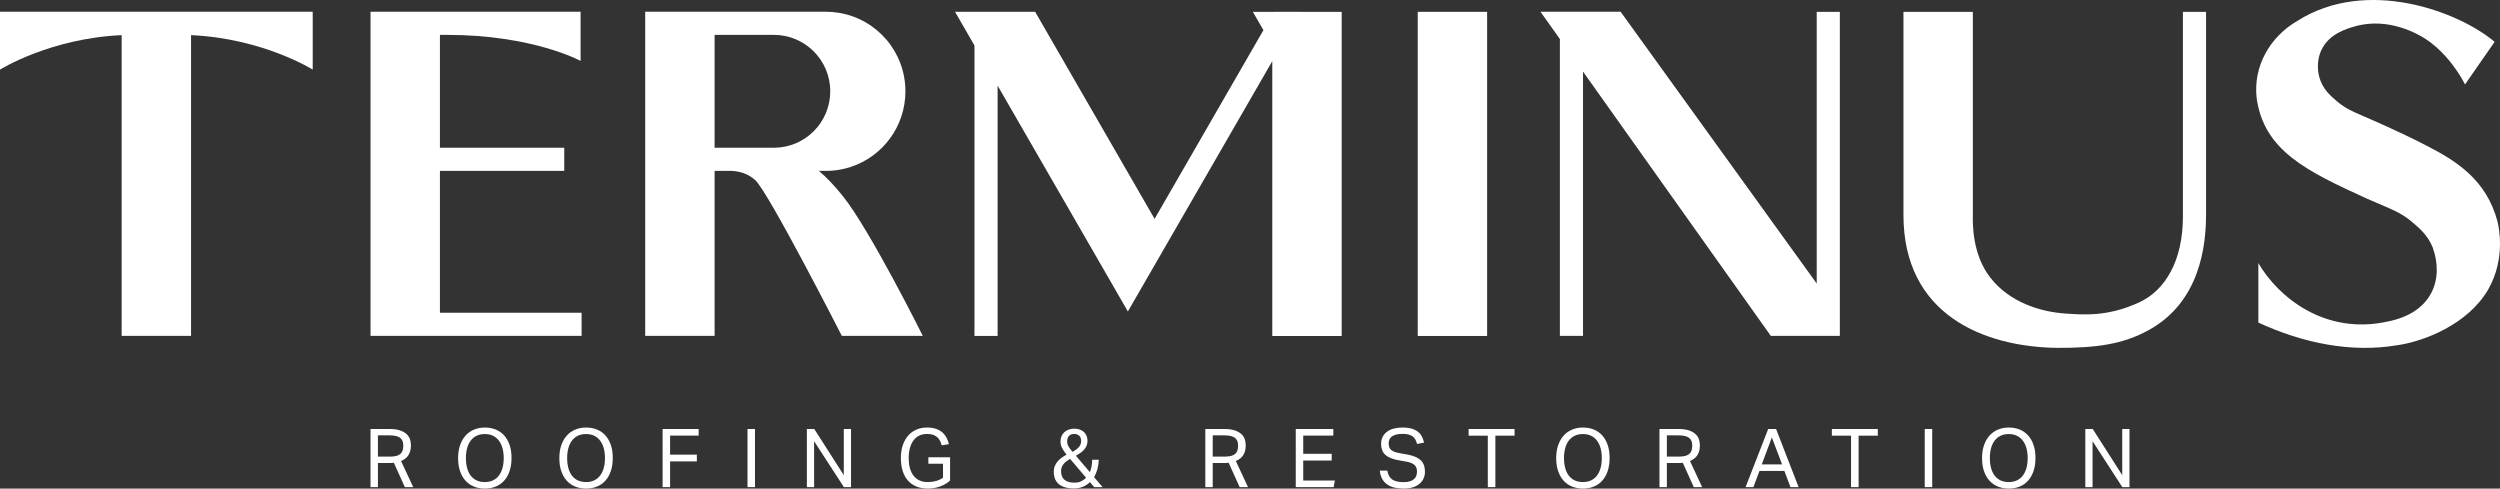 <svg width="788" height="154" viewBox="0 0 788 154" fill="none" xmlns="http://www.w3.org/2000/svg">
<rect x="0" y="0" width="788" height="154" fill="#333333" stroke="none"/>
<g clip-path="url(#clip0_6425_170)">
<path d="M787.232 69.884C783.724 56.537 773.979 50.606 765.001 46C757.097 41.833 745.699 36.927 744.53 36.425C741.737 35.227 739.367 34.247 736.692 32.006C734.599 30.254 732.005 28.02 731.004 24.166C730.789 23.34 729.887 19.511 731.766 15.643C734.192 10.648 739.554 9.097 742.259 8.315C753.008 5.207 762.593 11.039 764.229 12.076C769.747 15.575 773.212 20.564 774.514 22.473C775.623 24.101 776.431 25.546 776.978 26.602C780.088 22.129 783.199 17.656 786.309 13.184C774.776 3.496 745.902 -7.238 724.107 6.602C715.421 11.662 710.195 20.882 711.288 30.865C713.567 47.433 726.95 53.921 746.105 62.628C754.091 66.137 756.545 66.82 760.282 69.958C762.662 71.956 765.256 74.186 766.81 78.042C770.362 87.987 766.658 98.538 752.693 101.328C732.877 105.738 718.155 93.745 711.836 82.937V101.676C725.801 108.132 741.02 111.255 755.519 108.833C764.047 107.634 777.936 102.227 784.287 91.23C789.841 81.509 787.63 71.553 787.232 69.884Z" fill="white"/>
<path d="M468.742 3.731H446.869V105.898H468.742V3.731Z" fill="white"/>
<path d="M56.513 3.695H0V21.939C0 21.939 15.719 12.082 38.346 11.076V105.861H60.219V11.076C82.846 12.082 98.566 21.939 98.566 21.939V3.695H56.513Z" fill="white"/>
<path d="M183.321 98.564H138.663V53.866H177.852V46.569H138.663V10.993H140.95C167.959 10.993 183.002 19.2 183.002 19.2V3.695H116.79V105.862H183.321L183.321 98.564Z" fill="white"/>
<path d="M579.919 99.476V3.731H572.628V89.369L510.809 3.695H485.555L491.675 12.307V105.862H498.966V22.567L558.155 105.862H572.628H579.919V99.476Z" fill="white"/>
<path d="M409.994 3.731L409.995 3.729H401.574L401.572 3.731H401.027H394.902L398.235 9.509L363.925 68.988L326.285 3.729H301.033L307.155 14.342V105.896H314.446V26.983L351.302 90.881L355.503 98.169L368.135 76.286L401.027 19.273V105.898H422.9V52.27V8.484V3.731H420.157H409.994Z" fill="white"/>
<path d="M290.861 105.862C290.861 105.862 274.329 72.671 265.735 61.9C263.003 58.477 260.495 55.866 258.11 53.866H260.33C262.443 53.866 264.495 53.604 266.451 53.107C267.002 52.968 267.546 52.812 268.082 52.637C278.133 49.378 285.388 39.926 285.388 28.776C285.388 16.317 276.321 5.984 264.428 4.045C263.098 3.815 261.727 3.699 260.334 3.699H225.242V3.695H203.369V105.862H225.242V53.866H230.696C233.2 54.028 235.61 54.651 238.002 56.722C242.076 60.251 265.343 105.862 265.343 105.862H290.861ZM225.242 10.993H243.928C253.738 10.993 261.695 18.957 261.695 28.776C261.695 38.566 253.801 46.505 244.045 46.569H225.242V10.993Z" fill="white"/>
<path d="M688.053 68.311C688.053 82.042 682.571 91.457 674.339 95.276C664.332 99.92 656.638 99.194 651.126 98.838C642.934 98.309 633.306 95.193 627.309 87.457C621.686 80.214 621.777 70.682 621.841 67.754V3.731H599.968V67.763C599.968 99.22 625.32 109.383 648.599 109.651C660.83 109.651 669.047 108.566 677.301 104.03C693.4 95.183 695.344 77.491 695.344 67.754V3.75H688.053L688.053 68.311Z" fill="white"/>
<path d="M128.796 143.379C129.285 142.558 129.527 141.566 129.527 140.403C129.527 139.771 129.433 139.146 129.245 138.53C129.057 137.914 128.713 137.363 128.208 136.875C127.703 136.389 127.015 135.991 126.145 135.682C125.273 135.375 124.154 135.221 122.787 135.221H116.789V153.538H119.122V145.944H122.736C122.94 145.944 123.171 145.94 123.426 145.931C123.684 145.923 123.922 145.902 124.145 145.867L127.606 153.538H130.245L126.401 145.302C127.51 144.842 128.31 144.2 128.796 143.379ZM125.043 143.674C124.512 143.836 123.838 143.917 123.017 143.917H119.122V137.222H122.71C123.582 137.222 124.299 137.295 124.864 137.439C125.427 137.585 125.875 137.799 126.208 138.081C126.543 138.363 126.775 138.701 126.913 139.094C127.05 139.488 127.117 139.94 127.117 140.454C127.117 140.984 127.059 141.464 126.938 141.891C126.819 142.318 126.606 142.683 126.299 142.982C125.992 143.281 125.571 143.511 125.043 143.674Z" fill="white"/>
<path d="M158.901 137.235C158.166 136.422 157.282 135.807 156.247 135.388C155.215 134.969 154.073 134.759 152.826 134.759C151.596 134.759 150.463 134.973 149.431 135.4C148.396 135.827 147.508 136.453 146.763 137.273C146.021 138.094 145.44 139.104 145.021 140.3C144.603 141.498 144.394 142.865 144.394 144.405C144.394 145.944 144.598 147.312 145.008 148.51C145.419 149.706 145.996 150.712 146.738 151.524C147.482 152.337 148.37 152.952 149.405 153.371C150.438 153.79 151.577 154 152.826 154C154.091 154 155.24 153.786 156.273 153.359C157.307 152.931 158.191 152.306 158.926 151.486C159.661 150.664 160.228 149.652 160.631 148.446C161.031 147.24 161.233 145.867 161.233 144.328C161.233 142.789 161.028 141.424 160.617 140.236C160.208 139.048 159.635 138.047 158.901 137.235ZM158.389 147.496C158.131 148.429 157.756 149.224 157.261 149.882C156.763 150.541 156.145 151.05 155.403 151.408C154.659 151.768 153.801 151.947 152.826 151.947C151.817 151.947 150.942 151.768 150.198 151.408C149.456 151.05 148.835 150.541 148.34 149.882C147.845 149.224 147.473 148.429 147.226 147.496C146.977 146.564 146.854 145.526 146.854 144.38C146.854 143.251 146.977 142.221 147.226 141.288C147.473 140.356 147.849 139.557 148.354 138.89C148.856 138.223 149.482 137.71 150.224 137.35C150.968 136.992 151.835 136.811 152.826 136.811C153.8 136.811 154.654 136.992 155.389 137.35C156.124 137.71 156.742 138.223 157.247 138.89C157.752 139.557 158.131 140.356 158.389 141.288C158.645 142.221 158.773 143.251 158.773 144.38C158.773 145.526 158.645 146.564 158.389 147.496Z" fill="white"/>
<path d="M190.813 137.235C190.078 136.422 189.194 135.807 188.159 135.388C187.127 134.969 185.985 134.759 184.738 134.759C183.508 134.759 182.376 134.973 181.343 135.4C180.308 135.827 179.42 136.453 178.676 137.273C177.934 138.094 177.352 139.104 176.934 140.3C176.515 141.498 176.306 142.865 176.306 144.405C176.306 145.944 176.51 147.312 176.92 148.51C177.331 149.706 177.908 150.712 178.65 151.524C179.394 152.337 180.282 152.952 181.317 153.371C182.35 153.79 183.489 154 184.738 154C186.003 154 187.152 153.786 188.185 153.359C189.219 152.931 190.103 152.306 190.838 151.486C191.573 150.664 192.14 149.652 192.543 148.446C192.943 147.24 193.145 145.867 193.145 144.328C193.145 142.789 192.94 141.424 192.529 140.236C192.12 139.048 191.548 138.047 190.813 137.235ZM190.301 147.496C190.043 148.429 189.669 149.224 189.173 149.882C188.676 150.541 188.057 151.05 187.315 151.408C186.571 151.768 185.713 151.947 184.738 151.947C183.729 151.947 182.854 151.768 182.11 151.408C181.368 151.05 180.748 150.541 180.252 149.882C179.757 149.224 179.385 148.429 179.138 147.496C178.889 146.564 178.766 145.526 178.766 144.38C178.766 143.251 178.889 142.221 179.138 141.288C179.385 140.356 179.761 139.557 180.266 138.89C180.768 138.223 181.394 137.71 182.136 137.35C182.88 136.992 183.747 136.811 184.738 136.811C185.713 136.811 186.566 136.992 187.301 137.35C188.036 137.71 188.655 138.223 189.159 138.89C189.664 139.557 190.043 140.356 190.301 141.288C190.557 142.221 190.685 143.251 190.685 144.38C190.685 145.526 190.557 146.564 190.301 147.496Z" fill="white"/>
<path d="M208.855 153.538H211.214V145.432H219.646V143.302H211.214V137.299H220.211V135.221H208.855V153.538Z" fill="white"/>
<path d="M237.974 135.221H235.615V153.538H237.974V135.221Z" fill="white"/>
<path d="M265.963 149.767L256.658 135.221H254.325V153.538H256.607V139.069L265.988 153.538H268.244V135.221H265.963V149.767Z" fill="white"/>
<path d="M292.619 146.175H297.233V150.562C296.584 151.041 295.851 151.392 295.042 151.614C294.231 151.836 293.363 151.947 292.44 151.947C291.414 151.947 290.526 151.768 289.775 151.408C289.021 151.049 288.393 150.536 287.891 149.869C287.386 149.202 287.014 148.403 286.775 147.471C286.535 146.538 286.417 145.508 286.417 144.379C286.417 143.25 286.54 142.22 286.789 141.288C287.035 140.356 287.398 139.557 287.877 138.89C288.356 138.223 288.954 137.705 289.672 137.337C290.389 136.969 291.226 136.785 292.184 136.785C292.919 136.785 293.547 136.872 294.068 137.043C294.589 137.214 295.028 137.457 295.386 137.774C295.747 138.09 296.04 138.471 296.272 138.915C296.503 139.36 296.686 139.848 296.824 140.377L299.103 139.993C298.917 139.206 298.642 138.492 298.284 137.85C297.924 137.209 297.468 136.657 296.912 136.195C296.356 135.735 295.686 135.38 294.9 135.132C294.114 134.884 293.21 134.759 292.184 134.759C290.986 134.759 289.884 134.973 288.877 135.401C287.868 135.828 287.003 136.453 286.275 137.273C285.549 138.094 284.982 139.104 284.57 140.3C284.161 141.498 283.956 142.865 283.956 144.405C283.956 145.91 284.144 147.257 284.519 148.446C284.896 149.634 285.447 150.639 286.172 151.46C286.898 152.281 287.789 152.909 288.837 153.346C289.889 153.781 291.089 154 292.44 154C293.054 154 293.682 153.949 294.323 153.846C294.965 153.743 295.588 153.585 296.196 153.372C296.8 153.157 297.382 152.892 297.937 152.575C298.493 152.26 299 151.888 299.463 151.46V144.122H292.619L292.619 146.175Z" fill="white"/>
<path d="M345.905 147.856C346.161 146.924 346.305 145.944 346.34 144.918H344.265C344.23 145.654 344.165 146.329 344.072 146.945C343.977 147.56 343.793 148.185 343.521 148.817L339.137 143.662C339.616 143.371 340.077 143.075 340.521 142.776C340.965 142.477 341.356 142.139 341.688 141.762C342.021 141.386 342.286 140.967 342.484 140.505C342.679 140.044 342.777 139.505 342.777 138.89C342.777 138.376 342.688 137.889 342.509 137.427C342.328 136.966 342.063 136.563 341.714 136.221C341.363 135.88 340.923 135.61 340.393 135.413C339.865 135.216 339.249 135.118 338.549 135.118C337.916 135.118 337.335 135.221 336.805 135.426C336.277 135.631 335.823 135.909 335.447 136.259C335.072 136.611 334.781 137.03 334.577 137.516C334.37 138.004 334.268 138.53 334.268 139.094C334.268 139.967 334.472 140.749 334.884 141.442C335.293 142.134 335.728 142.755 336.191 143.302C335.644 143.593 335.126 143.914 334.64 144.264C334.154 144.615 333.726 145.008 333.358 145.444C332.991 145.88 332.695 146.367 332.474 146.906C332.251 147.445 332.14 148.056 332.14 148.74C332.14 149.425 332.247 150.083 332.461 150.715C332.675 151.348 333.026 151.905 333.512 152.383C334 152.863 334.649 153.243 335.461 153.525C336.272 153.807 337.275 153.949 338.472 153.949C339.565 153.949 340.54 153.765 341.393 153.397C342.247 153.029 342.965 152.546 343.547 151.947L344.905 153.538H347.544L344.854 150.408C345.298 149.639 345.649 148.788 345.905 147.856ZM336.947 137.388C337.33 136.987 337.881 136.785 338.6 136.785C339.249 136.785 339.775 136.974 340.177 137.35C340.577 137.727 340.779 138.292 340.779 139.043C340.779 139.471 340.698 139.856 340.535 140.198C340.372 140.54 340.158 140.844 339.893 141.108C339.628 141.373 339.335 141.618 339.009 141.84C338.686 142.062 338.37 142.259 338.061 142.43C337.651 141.968 337.268 141.464 336.907 140.916C336.549 140.369 336.37 139.771 336.37 139.12C336.37 138.368 336.563 137.791 336.947 137.388ZM340.856 151.678C340.256 151.977 339.53 152.127 338.677 152.127C337.856 152.127 337.177 152.033 336.64 151.844C336.1 151.657 335.67 151.4 335.344 151.075C335.019 150.75 334.788 150.362 334.654 149.908C334.516 149.455 334.447 148.971 334.447 148.459C334.447 147.997 334.523 147.578 334.679 147.202C334.833 146.825 335.042 146.483 335.307 146.175C335.57 145.867 335.875 145.59 336.216 145.341C336.558 145.094 336.916 144.858 337.293 144.636L342.316 150.562C341.94 151.007 341.454 151.379 340.856 151.678Z" fill="white"/>
<path d="M391.924 143.379C392.413 142.558 392.654 141.566 392.654 140.403C392.654 139.771 392.561 139.146 392.373 138.53C392.185 137.914 391.838 137.363 391.336 136.875C390.831 136.389 390.143 135.991 389.271 135.682C388.401 135.375 387.28 135.221 385.915 135.221H379.917V153.538H382.25V145.944H385.864C386.068 145.944 386.298 145.94 386.554 145.931C386.81 145.923 387.05 145.902 387.273 145.867L390.733 153.538H393.373L389.529 145.302C390.638 144.842 391.438 144.2 391.924 143.379ZM388.17 143.674C387.64 143.836 386.966 143.917 386.145 143.917H382.249V137.222H385.838C386.708 137.222 387.426 137.295 387.989 137.439C388.554 137.585 389.003 137.799 389.336 138.081C389.668 138.363 389.903 138.701 390.04 139.094C390.177 139.488 390.245 139.94 390.245 140.454C390.245 140.984 390.184 141.464 390.066 141.891C389.947 142.318 389.733 142.683 389.426 142.982C389.117 143.281 388.698 143.511 388.17 143.674Z" fill="white"/>
<path d="M410.778 145.149H419.748V143.046H410.778V137.299H420.26V135.221H408.42V153.538H420.364L420.748 151.46H410.778V145.149Z" fill="white"/>
<path d="M447.813 145.059C446.923 144.229 445.532 143.636 443.634 143.276L441.071 142.814C440.439 142.696 439.908 142.554 439.483 142.392C439.055 142.229 438.709 142.024 438.444 141.776C438.178 141.528 437.99 141.237 437.881 140.903C437.769 140.57 437.713 140.18 437.713 139.736C437.713 139.325 437.785 138.936 437.932 138.569C438.076 138.201 438.32 137.885 438.662 137.62C439.004 137.355 439.457 137.145 440.02 136.992C440.585 136.837 441.285 136.76 442.123 136.76C442.857 136.76 443.481 136.829 443.992 136.966C444.506 137.102 444.937 137.304 445.288 137.569C445.636 137.834 445.92 138.167 446.134 138.569C446.346 138.971 446.523 139.429 446.66 139.941L448.862 139.506C448.725 138.907 448.525 138.321 448.26 137.748C447.995 137.175 447.606 136.667 447.095 136.221C446.581 135.777 445.92 135.423 445.108 135.157C444.297 134.892 443.283 134.759 442.071 134.759C441.113 134.759 440.225 134.862 439.406 135.067C438.585 135.273 437.876 135.589 437.278 136.016C436.68 136.444 436.206 136.974 435.855 137.607C435.504 138.239 435.329 138.975 435.329 139.813C435.329 140.668 435.452 141.396 435.701 141.994C435.948 142.592 436.315 143.093 436.804 143.494C437.29 143.897 437.885 144.226 438.585 144.482C439.285 144.738 440.087 144.944 440.994 145.098L443.301 145.509C443.985 145.629 444.543 145.791 444.981 145.997C445.415 146.201 445.757 146.441 446.006 146.715C446.253 146.988 446.42 147.292 446.504 147.625C446.59 147.959 446.634 148.304 446.634 148.664C446.634 149.109 446.564 149.532 446.427 149.934C446.29 150.335 446.06 150.687 445.736 150.986C445.411 151.285 444.981 151.525 444.441 151.704C443.904 151.883 443.232 151.973 442.429 151.973C440.822 151.973 439.613 151.687 438.804 151.114C437.99 150.541 437.483 149.613 437.278 148.33H434.92C435.006 149.323 435.243 150.177 435.636 150.896C436.029 151.614 436.55 152.204 437.201 152.667C437.85 153.127 438.615 153.466 439.494 153.679C440.373 153.893 441.352 154 442.429 154C443.557 154 444.539 153.863 445.376 153.589C446.213 153.316 446.911 152.94 447.466 152.46C448.02 151.982 448.441 151.421 448.722 150.78C449.004 150.138 449.145 149.451 449.145 148.715C449.145 147.108 448.699 145.889 447.813 145.059Z" fill="white"/>
<path d="M462.908 137.324H468.957V153.538H471.341V137.324H477.39V135.221H462.908V137.324Z" fill="white"/>
<path d="M505.02 137.235C504.285 136.422 503.401 135.807 502.366 135.388C501.334 134.969 500.192 134.759 498.945 134.759C497.715 134.759 496.582 134.973 495.55 135.4C494.515 135.827 493.627 136.453 492.885 137.273C492.141 138.094 491.559 139.104 491.141 140.3C490.722 141.498 490.513 142.865 490.513 144.405C490.513 145.944 490.717 147.312 491.129 148.51C491.538 149.706 492.115 150.712 492.859 151.524C493.601 152.337 494.489 152.952 495.524 153.371C496.557 153.79 497.699 154 498.945 154C500.21 154 501.359 153.786 502.392 153.359C503.427 152.931 504.31 152.306 505.045 151.486C505.78 150.664 506.348 149.652 506.75 148.446C507.152 147.24 507.352 145.867 507.352 144.328C507.352 142.789 507.148 141.424 506.738 140.236C506.327 139.048 505.755 138.047 505.02 137.235ZM504.508 147.496C504.252 148.429 503.876 149.224 503.38 149.882C502.885 150.541 502.264 151.05 501.522 151.408C500.778 151.768 499.92 151.947 498.945 151.947C497.938 151.947 497.062 151.768 496.317 151.408C495.576 151.05 494.955 150.541 494.459 149.882C493.964 149.224 493.592 148.429 493.345 147.496C493.096 146.564 492.973 145.526 492.973 144.38C492.973 143.251 493.096 142.221 493.345 141.288C493.592 140.356 493.968 139.557 494.473 138.89C494.978 138.223 495.601 137.71 496.343 137.35C497.087 136.992 497.955 136.811 498.945 136.811C499.92 136.811 500.773 136.992 501.508 137.35C502.243 137.71 502.862 138.223 503.366 138.89C503.871 139.557 504.252 140.356 504.508 141.288C504.764 142.221 504.892 143.251 504.892 144.38C504.892 145.526 504.764 146.564 504.508 147.496Z" fill="white"/>
<path d="M535.072 143.379C535.56 142.558 535.802 141.566 535.802 140.403C535.802 139.771 535.709 139.146 535.52 138.53C535.332 137.914 534.986 137.363 534.483 136.875C533.979 136.389 533.29 135.991 532.418 135.682C531.548 135.375 530.427 135.221 529.062 135.221H523.064V153.538H525.397V145.944H529.011C529.216 145.944 529.446 145.94 529.702 145.931C529.958 145.923 530.197 145.902 530.42 145.867L533.881 153.538H536.52L532.676 145.302C533.786 144.842 534.586 144.2 535.072 143.379ZM531.318 143.674C530.788 143.836 530.114 143.917 529.293 143.917H525.397V137.222H528.985C529.855 137.222 530.574 137.295 531.137 137.439C531.702 137.585 532.151 137.799 532.483 138.081C532.816 138.363 533.051 138.701 533.188 139.094C533.325 139.488 533.392 139.94 533.392 140.454C533.392 140.984 533.332 141.464 533.213 141.891C533.095 142.318 532.881 142.683 532.574 142.982C532.265 143.281 531.846 143.511 531.318 143.674Z" fill="white"/>
<path d="M557.333 135.221L550.207 153.538H552.668L554.591 148.433H562.433L564.356 153.538H566.919L559.819 135.221H557.333ZM555.307 146.38L558.486 137.889L561.716 146.38H555.307Z" fill="white"/>
<path d="M577.4 137.324H583.449V153.538H585.833V137.324H591.882V135.221H577.4V137.324Z" fill="white"/>
<path d="M609.033 135.221H606.675V153.538H609.033V135.221Z" fill="white"/>
<path d="M639.249 137.235C638.514 136.422 637.631 135.807 636.596 135.388C635.563 134.969 634.421 134.759 633.175 134.759C631.945 134.759 630.812 134.973 629.779 135.4C628.744 135.827 627.856 136.453 627.114 137.273C626.37 138.094 625.789 139.104 625.37 140.3C624.951 141.498 624.742 142.865 624.742 144.405C624.742 145.944 624.947 147.312 625.358 148.51C625.768 149.706 626.344 150.712 627.089 151.524C627.831 152.337 628.719 152.952 629.754 153.371C630.786 153.79 631.928 154 633.175 154C634.44 154 635.589 153.786 636.621 153.359C637.656 152.931 638.54 152.306 639.275 151.486C640.01 150.664 640.577 149.652 640.979 148.446C641.382 147.24 641.582 145.867 641.582 144.328C641.582 142.789 641.377 141.424 640.968 140.236C640.556 139.048 639.984 138.047 639.249 137.235ZM638.738 147.496C638.482 148.429 638.105 149.224 637.61 149.882C637.115 150.541 636.494 151.05 635.752 151.408C635.008 151.768 634.149 151.947 633.175 151.947C632.168 151.947 631.291 151.768 630.547 151.408C629.805 151.05 629.184 150.541 628.689 149.882C628.193 149.224 627.821 148.429 627.575 147.496C627.326 146.564 627.203 145.526 627.203 144.38C627.203 143.251 627.326 142.221 627.575 141.288C627.821 140.356 628.198 139.557 628.703 138.89C629.207 138.223 629.831 137.71 630.573 137.35C631.317 136.992 632.184 136.811 633.175 136.811C634.149 136.811 635.003 136.992 635.738 137.35C636.472 137.71 637.091 138.223 637.596 138.89C638.1 139.557 638.482 140.356 638.738 141.288C638.994 142.221 639.122 143.251 639.122 144.38C639.122 145.526 638.994 146.564 638.738 147.496Z" fill="white"/>
<path d="M668.929 149.767L659.626 135.221H657.294V153.538H659.575V139.069L668.954 153.538H671.21V135.221H668.929V149.767Z" fill="white"/>
</g>
<defs>
<clipPath id="clip0_6425_170">
<rect width="788" height="154" fill="white"/>
</clipPath>
</defs>
</svg>
